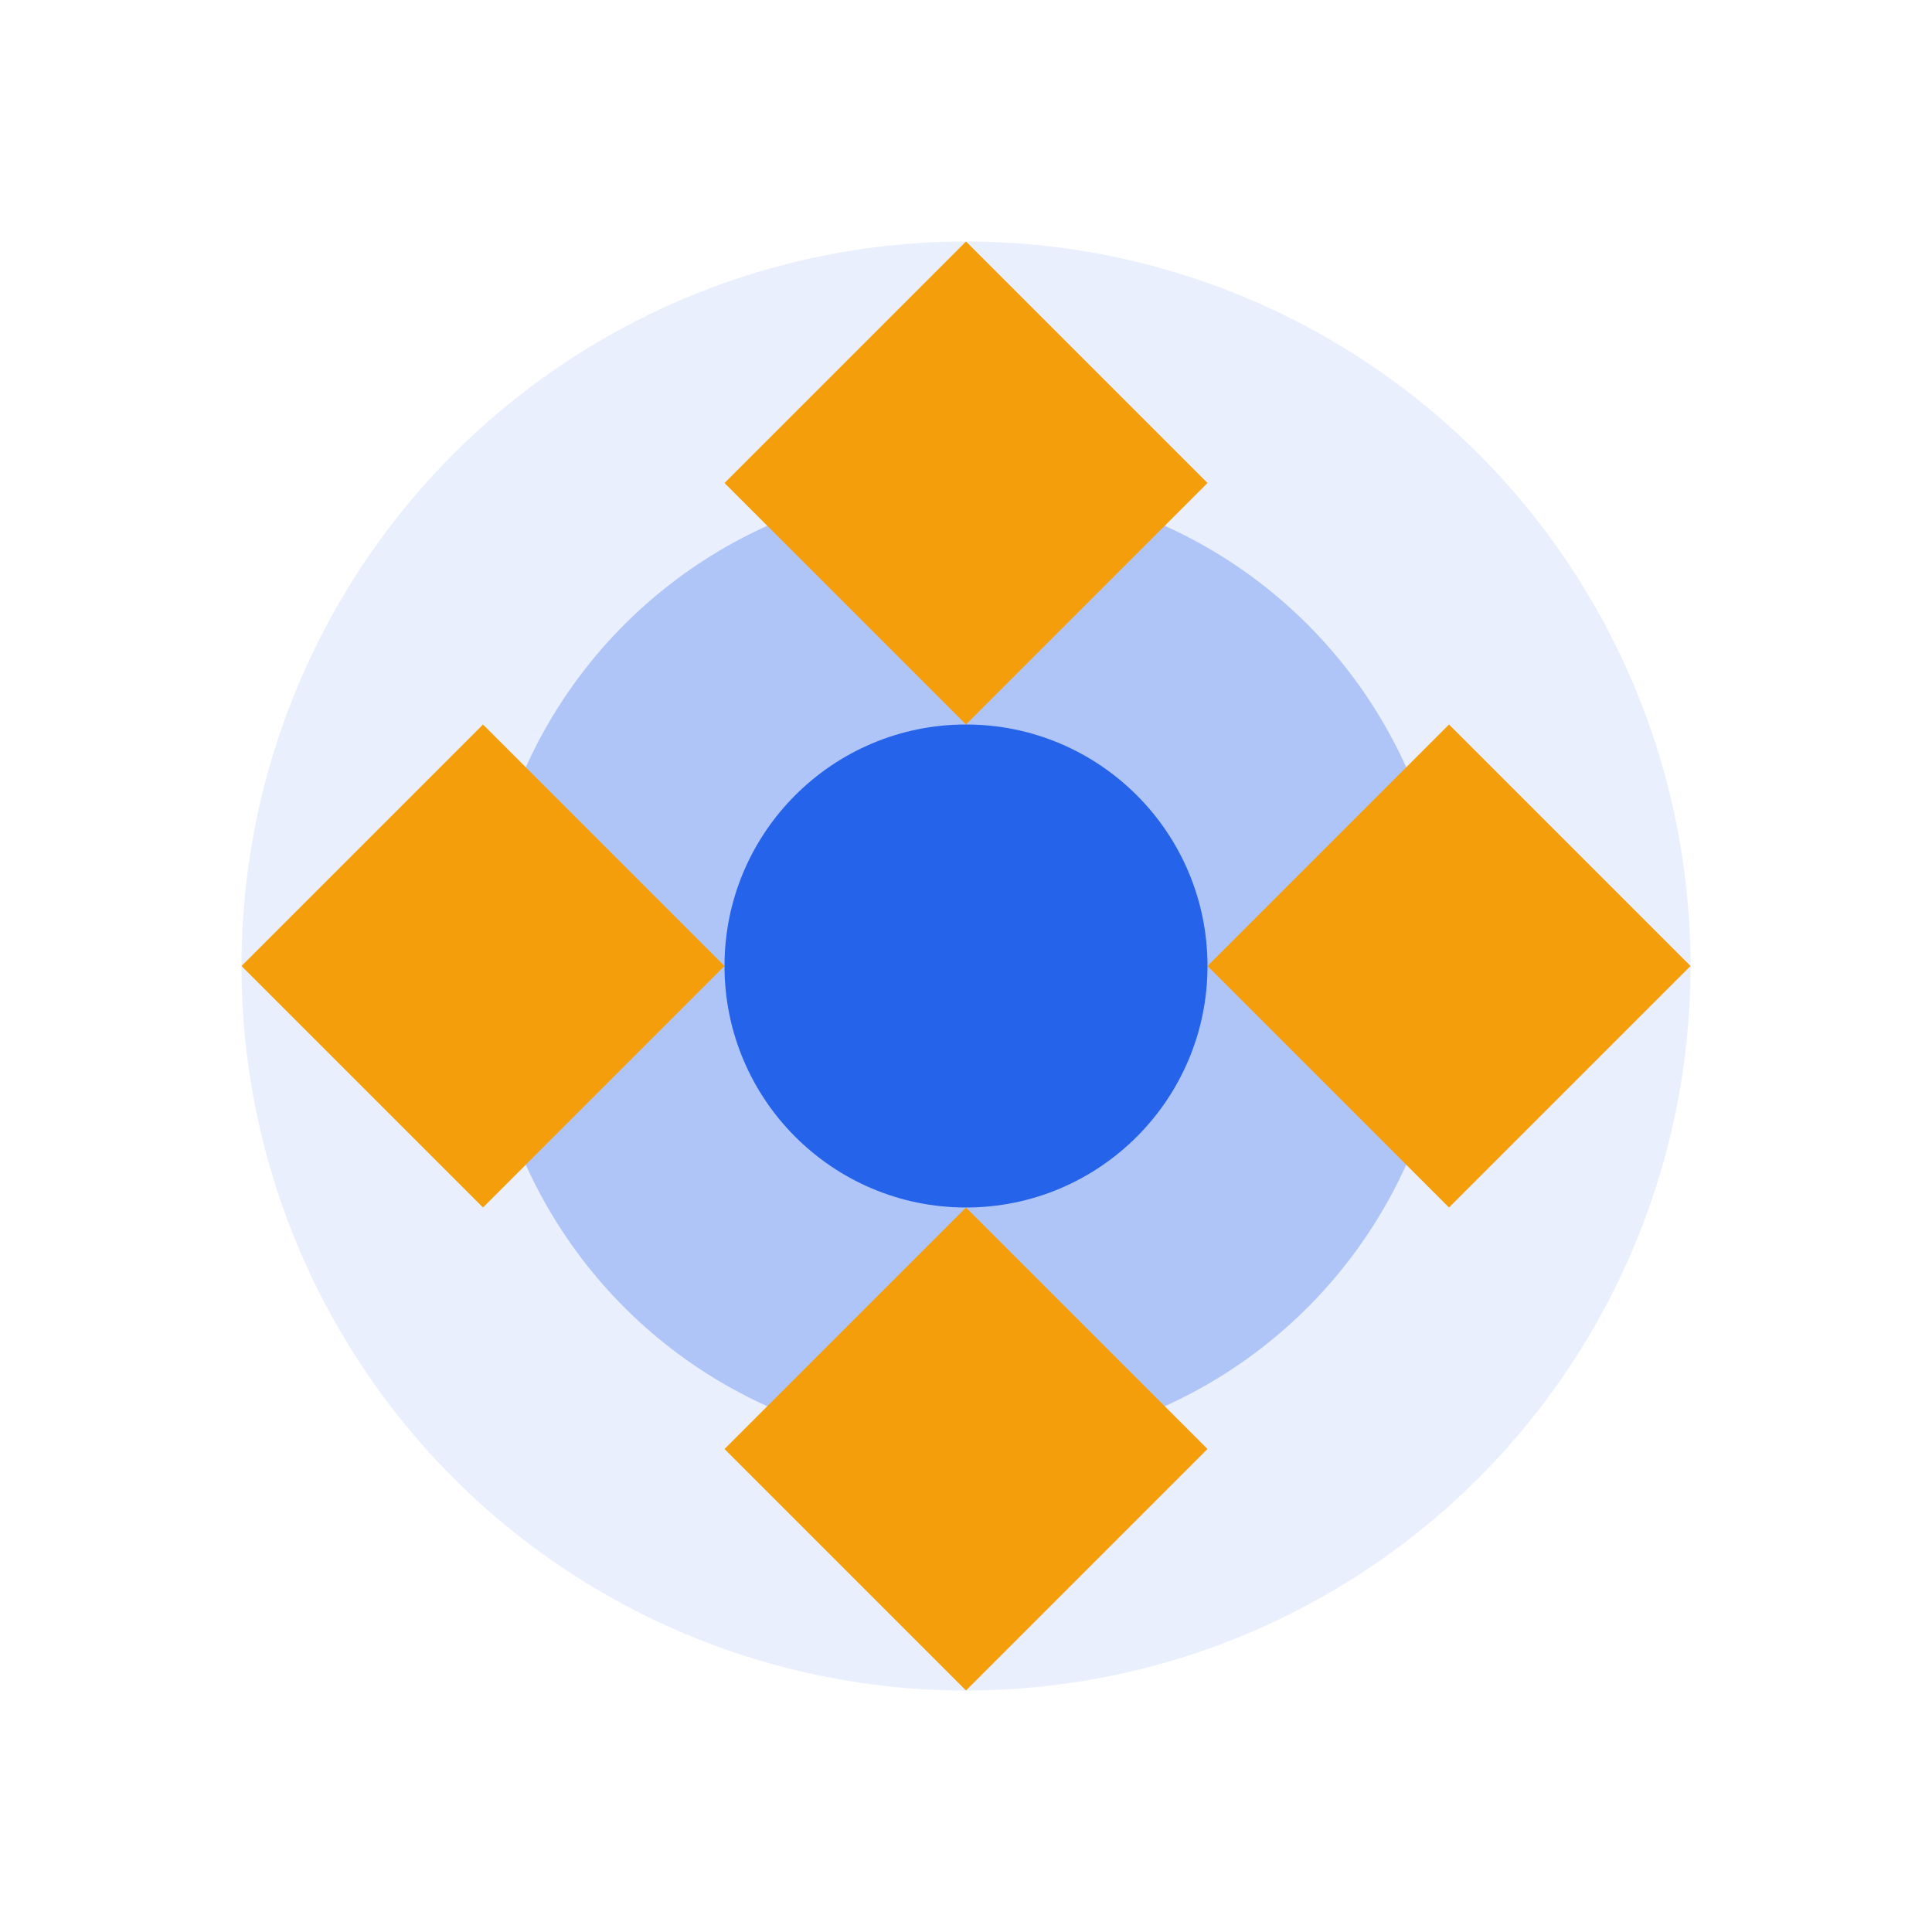 <svg width="32" height="32" viewBox="0 0 32 32" fill="none" xmlns="http://www.w3.org/2000/svg">
  <circle cx="16" cy="16" r="12" fill="#2563eb" opacity="0.1"/>
  <circle cx="16" cy="16" r="8" fill="#2563eb" opacity="0.3"/>
  <circle cx="16" cy="16" r="4" fill="#2563eb"/>
  <path d="M16 4 L20 8 L16 12 L12 8 Z" fill="#f59e0b"/>
  <path d="M28 16 L24 12 L20 16 L24 20 Z" fill="#f59e0b"/>
  <path d="M16 28 L12 24 L16 20 L20 24 Z" fill="#f59e0b"/>
  <path d="M4 16 L8 20 L12 16 L8 12 Z" fill="#f59e0b"/>
</svg> 